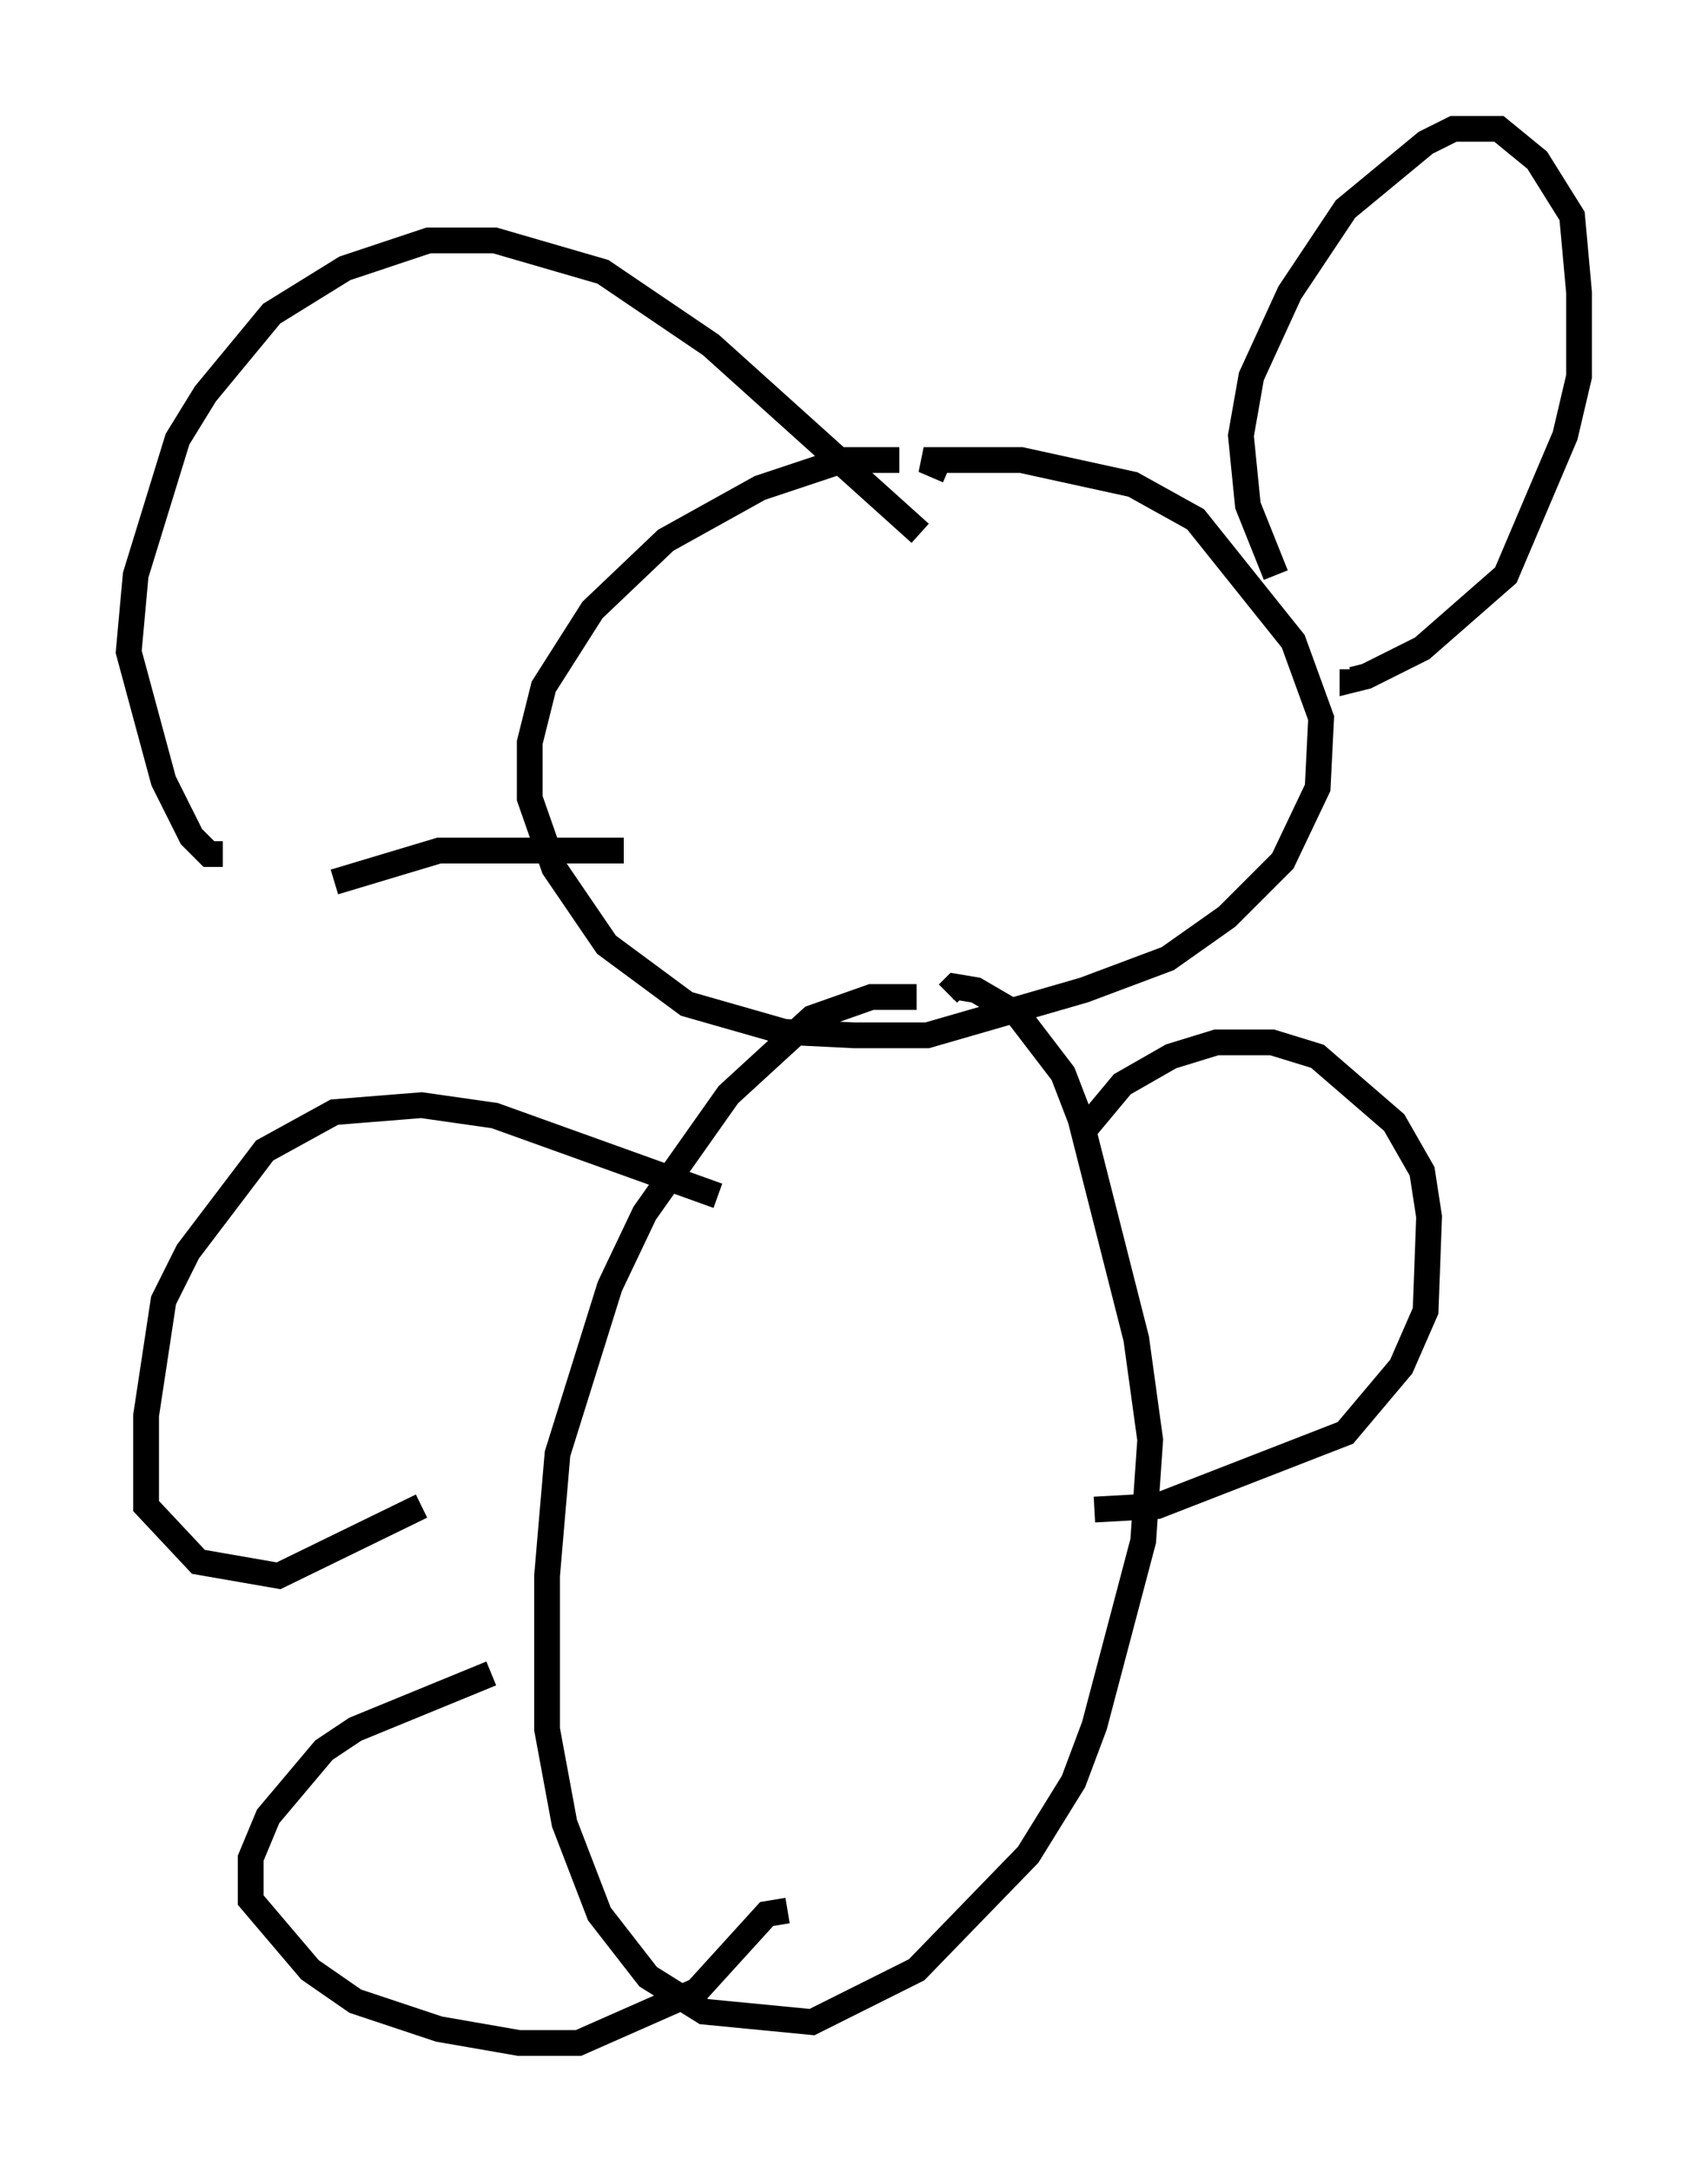 <?xml version="1.0" encoding="utf-8" ?>
<svg baseProfile="full" height="84.289" version="1.1" width="66.292" xmlns="http://www.w3.org/2000/svg" xmlns:ev="http://www.w3.org/2001/xml-events" xmlns:xlink="http://www.w3.org/1999/xlink"><defs /><rect fill="white" height="84.289" width="66.292" x="0" y="0" /><path d="M36.529, 18.396 m-1.624, -0.541 l-2.165, 0.0 -3.248, 1.083 l-3.654, 2.03 -2.842, 2.706 l-1.894, 2.977 -0.541, 2.165 l0.0, 2.165 0.947, 2.706 l2.03, 2.977 3.112, 2.3 l3.789, 1.083 2.706, 0.135 l2.842, 0.0 6.089, -1.759 l3.248, -1.218 2.3, -1.624 l2.165, -2.165 1.353, -2.842 l0.135, -2.706 -1.083, -2.977 l-3.789, -4.736 -2.436, -1.353 l-4.33, -0.947 -3.789, 0.0 l0.947, 0.406 m12.72, 4.059 l-1.083, -2.706 -0.271, -2.706 l0.406, -2.3 1.488, -3.248 l2.165, -3.248 3.112, -2.571 l1.083, -0.541 1.759, 0.0 l1.488, 1.218 1.353, 2.165 l0.271, 2.977 0.0, 3.248 l-0.541, 2.3 -2.3, 5.413 l-3.248, 2.842 -2.165, 1.083 l-0.541, 0.135 0.0, -0.406 m-16.779, -5.277 l-8.119, -7.307 -4.195, -2.842 l-4.195, -1.218 -2.571, 0.0 l-3.248, 1.083 -2.842, 1.759 l-2.571, 3.112 -1.083, 1.759 l-1.624, 5.277 -0.271, 2.977 l1.353, 5.007 1.083, 2.165 l0.677, 0.677 0.541, 0.0 m4.33, 1.083 l4.059, -1.218 7.172, 0.0 m11.367, 5.683 l-1.759, 0.0 -2.3, 0.812 l-3.248, 2.977 -3.248, 4.601 l-1.353, 2.842 -2.03, 6.495 l-0.406, 4.736 0.0, 5.954 l0.677, 3.654 1.353, 3.518 l1.894, 2.436 2.165, 1.353 l4.195, 0.406 4.059, -2.03 l4.33, -4.465 1.759, -2.842 l0.812, -2.165 1.894, -7.172 l0.271, -3.924 -0.541, -3.924 l-2.165, -8.525 -0.677, -1.759 l-1.759, -2.3 -1.624, -0.947 l-0.812, -0.135 -0.271, 0.271 m5.413, 5.142 l1.353, -1.624 1.894, -1.083 l1.759, -0.541 2.165, 0.0 l1.759, 0.541 2.977, 2.571 l1.083, 1.894 0.271, 1.759 l-0.135, 3.654 -0.947, 2.165 l-2.165, 2.571 -7.307, 2.842 l-2.436, 0.135 m-14.614, -12.178 l-8.66, -3.112 -2.842, -0.406 l-3.383, 0.271 -2.706, 1.488 l-2.977, 3.924 -0.947, 1.894 l-0.677, 4.465 0.0, 3.518 l2.03, 2.165 3.112, 0.541 l5.548, -2.706 m2.706, 6.495 l-5.277, 2.165 -1.218, 0.812 l-2.165, 2.571 -0.677, 1.624 l0.0, 1.624 2.3, 2.706 l1.759, 1.218 3.248, 1.083 l3.112, 0.541 2.3, 0.0 l4.601, -2.03 2.706, -2.977 l0.812, -0.135 " fill="none" stroke="black" stroke-width="1" /></svg>
